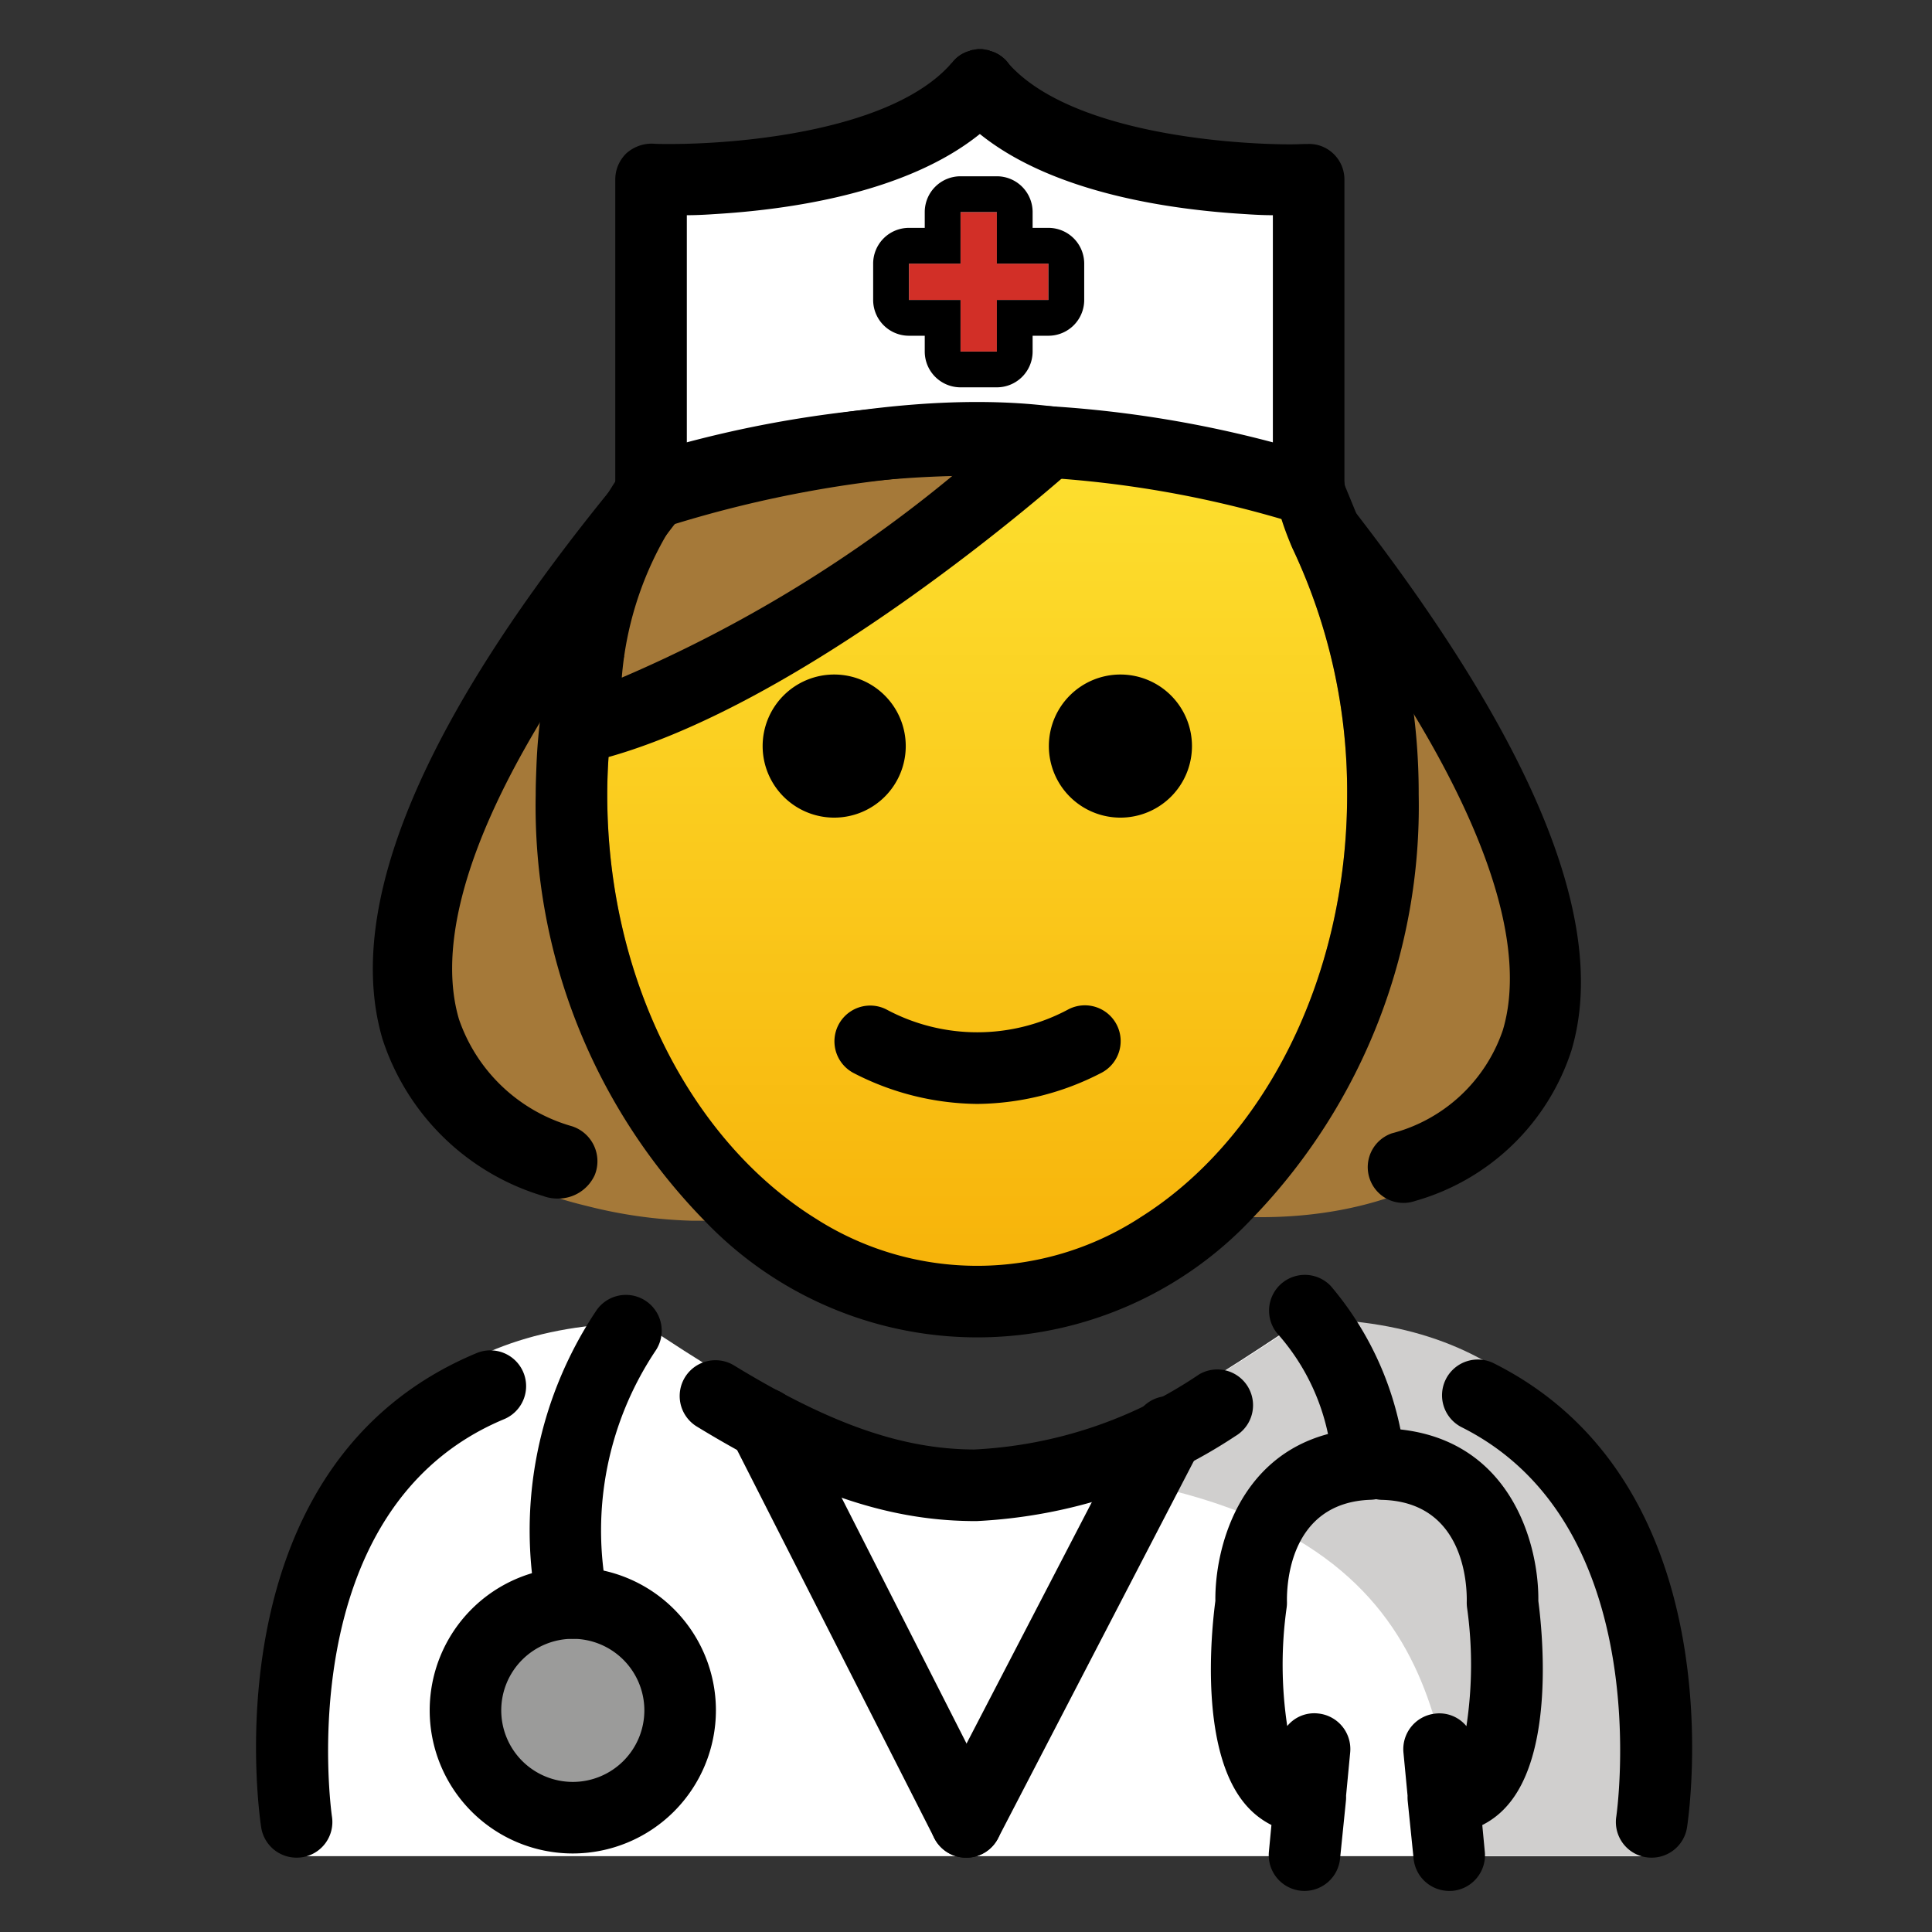 <svg viewBox="9 9 54 54" xmlns="http://www.w3.org/2000/svg">
  <rect x="9" y="9" width="54" height="54" fill="#333333" stroke="none"/>
  <defs>
    <linearGradient id="yellow-gradient" x1="0%" x2="0%" y1="0%" y2="100%">
      <stop offset="0%" style="stop-color:#FDE02F;stop-opacity:1;"/>
      <stop offset="100%" style="stop-color:#F7B209;stop-opacity:1;"/>
    </linearGradient>
  </defs>
  <g id="color">
    <path d="M27.195,21.99V14.02s6.72.26,9.19-2.64c2.47,2.9,9.19,2.64,9.19,2.64v7.94l-9.07-.88Z" fill="#fff"/>
    <polygon fill="#d22f27" points="34.406 17.384 35.847 17.384 35.847 18.826 36.863 18.826 36.863 17.384 38.304 17.384 38.304 16.369 36.863 16.369 36.863 14.927 35.847 14.927 35.847 16.369 34.406 16.369 34.406 17.384"/>
    <path d="M17.044,60.881s-2.1-14.9,9.9-14.9c3.192,2.128,6.026,3.798,9.1,3.792l.275.1c3.074.006,5.908-1.864,9.1-3.992,11.565-.035,9.509,14.9,9.74,15" fill="#fff"/>
    <circle cx="25.01" cy="56.805" fill="#9b9b9a" r="3"/>
    <path d="M45.473,45.868c-3.17,2.113-5.275,3.5-9.338,4.089,13.062.411,12.963,6.911,13.725,10.911h5.113S57.587,45.866,45.473,45.868Z" fill="#d0cfce"/>
  </g>
  <g id="skin">
    <path d="M45.96,22.844l-9.994-1.593L25.174,28.573a17.718,17.718,0,0,0-.197,2.641c0,7.828,5.077,14.173,11.339,14.173s11.339-6.346,11.339-14.173A21.891,21.891,0,0,0,45.96,22.844Z" fill="url(#yellow-gradient)"/>
  </g>
  <g id="hair">
    <path d="M31.863,43.1l-3.17.02h-.33a13.278,13.278,0,0,1-2.95-.41c-.33-.08-.66-.17-.98-.28-4.15-1.5-6.52-6.3.21-16.12.52-.76,1.09-1.56,1.73-2.38h1a.852.852,0,0,1-.03.23.679.679,0,0,1-.07.2c-.02.05-.05.1-.08.16l-.02.02c-.32.6-1.247,1.121-1.917,2.031-.26.35-.453,1.145-.733,1.535.5-.19,1.309-.546,1.919-.766a14.495,14.495,0,0,0-.39,2.28c-.05.53-.08,1.06-.08,1.59C25.973,36.44,28.383,40.97,31.863,43.1Z" fill="#a57939"/>
    <path d="M44.253,43.02h-.22l-3.18.02c3.43-2.14,5.8-6.64,5.8-11.83a15.912,15.912,0,0,0-1.53-6.89,1.069,1.069,0,0,1-.1-.39h1.22c.64.83,1.23,1.63,1.75,2.4C56.683,38.98,50.133,43.02,44.253,43.02Z" fill="#a57939"/>
    <path d="M35.39,21.46c-2.976-1.151-8.233,1.36-8.233,1.36A12.599,12.599,0,0,0,25.03,29.065c5.63-1.352,12.837-7.151,12.837-7.151C37.513,21.705,35.778,21.61,35.39,21.46Z" fill="#a57939"/>
  </g>
  <g id="line">
    <path d="M48.228,42.622a1,1,0,0,1-.326-1.945,4.466,4.466,0,0,0,3.104-2.888c.596-1.993.114-5.909-5.558-13.249a1,1,0,0,1,.18-1.403.826.826,0,0,1,1.25.172c4.971,6.432,7.104,11.502,6.044,15.052a6.435,6.435,0,0,1-4.368,4.206A1.004,1.004,0,0,1,48.228,42.622Z"/>
    <path d="M28.274,23.065a.841.841,0,0,1-.033.241.683.683,0,0,1-.078.209c-.022.052-.355-.257-.389-.194-.011.011.406-.08.395-.07a52.711,52.711,0,0,0-3.513,5.036c-3.062,4.741-3.306,7.577-2.828,9.199A4.694,4.694,0,0,0,24.99,40.48a1.028,1.028,0,0,1,.634,1.361A1.123,1.123,0,0,1,24.589,42.5a1.143,1.143,0,0,1-.412-.073,6.759,6.759,0,0,1-4.486-4.385c-1.091-3.705,1.124-8.969,6.59-15.615a1.132,1.132,0,0,1,.824-.408h.011a1.277,1.277,0,0,1,.401.052.896.896,0,0,1,.178.073.472.472,0,0,1,.156.094.917.917,0,0,1,.178.178.555.555,0,0,1,.111.167.522.522,0,0,1,.089.199A.831.831,0,0,1,28.274,23.065Z"/>
    <path d="M48.653,31.21a16.572,16.572,0,0,1-4.62,11.81,10.542,10.542,0,0,1-15.34.1,16.569,16.569,0,0,1-4.72-11.91c0-.26.01-.52.02-.78a15.09,15.09,0,0,1,.13-1.51,16.069,16.069,0,0,1,.52-2.61,16.298,16.298,0,0,1,1.06-2.86,1,1,0,0,1,.62-.52h.01a.127.127,0,0,1,.06-.01.802.802,0,0,1,.3.06.284.284,0,0,1,.12.04c.01.01.03.02.04.03a.42.42,0,0,1,.14.09.852.852,0,0,1,.16.17.537.537,0,0,1,.1.16.517.517,0,0,1,.08.19.842.842,0,0,1,.04.27.852.852,0,0,1-.03.23.679.679,0,0,1-.07.2c-.02.05-.05.1-.08.16l-.02.02c-.32.6-2.313,1.066-2.309,2.196.002.502.486,1.016-.091,1.234.5-.19,1.06-.41,1.67-.63a14.495,14.495,0,0,0-.39,2.28c-.05.53-.08,1.06-.08,1.59,0,5.23,2.41,9.76,5.89,11.89a8.368,8.368,0,0,0,8.99-.06c3.43-2.14,5.8-6.64,5.8-11.83a15.912,15.912,0,0,0-1.53-6.89,7.976,7.976,0,0,1-.373-1.034,1.018,1.018,0,0,1,.616-.907c.5-.24.839-.711,1.116-.058.395.93,1.24,3.009,1.51,4.009A18.012,18.012,0,0,1,48.653,31.21Z"/>
    <path d="M42.316,29.853a2,2,0,1,1-2-2,2.001,2.001,0,0,1,2,2Z"/>
    <path d="M34.316,29.853a2,2,0,1,1-2-2,2.001,2.001,0,0,1,2,2Z"/>
    <path d="M36.316,39.855a7.652,7.652,0,0,1-3.447-.858,1,1,0,0,1,.894-1.789,5.377,5.377,0,0,0,5.106,0,1,1,0,1,1,.894,1.789A7.652,7.652,0,0,1,36.316,39.855Z"/>
    <path d="M27.196,23.693a1,1,0,0,1-.286-1.958,31.859,31.859,0,0,1,18.965.004,1,1,0,1,1-.598,1.908,29.909,29.909,0,0,0-17.795.004A.992.992,0,0,1,27.196,23.693Z"/>
    <path d="M35.587,10.775c.02-.01.03-.03.04-.04a.908.908,0,0,1,.47-.31.266.266,0,0,1,.12-.03.495.495,0,0,1,.17-.02.468.468,0,0,1,.17.02.266.266,0,0,1,.12.03.897.897,0,0,1,.36.19.752.752,0,0,1,.15.16c1.65,1.86,5.85,2.25,7.85,2.26.19,0,.36-.01.5-.01a.978.978,0,0,1,.73.27.992.992,0,0,1,.31.72v8.47a1,1,0,0,1-2,0v-7.47c-.22,0-.48-.01-.76-.03-2.04-.12-5.36-.57-7.43-2.24a4.702,4.702,0,0,1-.76-.72A.994.994,0,0,1,35.587,10.775Z" fill="#000"/>
    <path d="M26.197,22.485v-8.47a1.022,1.022,0,0,1,.3-.72,1.062,1.062,0,0,1,.74-.28c.14.01.31.01.49.01,2.01,0,6.22-.38,7.86-2.25.02-.01.03-.03.04-.04a.908.908,0,0,1,.47-.31.266.266,0,0,1,.12-.03.495.495,0,0,1,.17-.02.468.468,0,0,1,.17.02.266.266,0,0,1,.12.03.897.897,0,0,1,.36.19.752.752,0,0,1,.15.16.994.994,0,0,1-.04,1.25,4.702,4.702,0,0,1-.76.72c-2.07,1.67-5.39,2.12-7.43,2.24-.28.02-.54.03-.76.03v7.47a1,1,0,0,1-2,0Z" fill="#000"/>
    <path d="M36.862,14.927v1.442h1.442v1.015H36.862v1.442h-1.015V17.384h-1.442V16.369h1.442V14.927h1.015m0-1h-1.015a1,1,0,0,0-1,1v.442h-.442a1,1,0,0,0-1,1v1.015a1,1,0,0,0,1,1h.442v.442a1,1,0,0,0,1,1h1.015a1,1,0,0,0,1-1v-.442h.442a1,1,0,0,0,1-1V16.369a1,1,0,0,0-1-1h-.442v-.442a1,1,0,0,0-1-1Z"/>
    <path d="M25.309,30.309a1,1,0,0,1-.975-1.221c.002-.049.002-.113.003-.189a11.567,11.567,0,0,1,1.996-6.644,1.004,1.004,0,0,1,.504-.382c.261-.088,6.452-2.163,11.609-1.51a1,1,0,0,1,.542,1.738c-.309.276-7.637,6.786-13.445,8.18A.974.974,0,0,1,25.309,30.309Zm0-1h0Zm2.489-5.643A9.426,9.426,0,0,0,26.379,27.94a37.853,37.853,0,0,0,9.303-5.691A32.756,32.756,0,0,0,27.798,23.666Z"/>
    <path d="M25.01,60.805a4,4,0,1,1,4-4A4.004,4.004,0,0,1,25.01,60.805Zm0-6a2,2,0,1,0,2,2A2.002,2.002,0,0,0,25.01,54.805Z"/>
    <path d="M25.007,54.803a.998.998,0,0,1-.962-.731,11.063,11.063,0,0,1,1.608-8.42,1,1,0,0,1,1.683,1.082,9.045,9.045,0,0,0-1.362,6.809,1.002,1.002,0,0,1-.703,1.226A1.027,1.027,0,0,1,25.007,54.803Z"/>
    <path d="M55.166,60.922a.996.996,0,0,1-.99-1.149c.012-.081,1.16-8.127-4.313-10.877a1,1,0,1,1,.898-1.787c6.779,3.405,5.451,12.578,5.392,12.967A.999.999,0,0,1,55.166,60.922Z"/>
    <path d="M36.265,51.515h-.06c-.015-.001-.029,0-.044,0s-.027,0-.041-.001c-2.372-.031-4.673-.828-7.652-2.647A1,1,0,0,1,29.51,47.16c2.685,1.639,4.698,2.345,6.715,2.354a12.27,12.27,0,0,0,6.29-2.099,1,1,0,0,1,1.016,1.723,14.37,14.37,0,0,1-7.196,2.375C36.312,51.515,36.29,51.514,36.265,51.515Z"/>
    <path d="M17.287,60.922a.999.999,0,0,1-.987-.847c-.063-.412-1.468-10.134,6.02-13.255a1,1,0,0,1,.77,1.846c-6.036,2.517-4.825,11.021-4.812,11.107a.996.996,0,0,1-.99,1.149Z"/>
    <path d="M45.462,61.852c-.032,0-.065-.002-.099-.005a1,1,0,0,1-.897-1.09l.071-.748a2.304,2.304,0,0,1-.667-.506c-1.362-1.484-1.015-4.892-.9-5.757-.017-1.47.647-4,3.148-4.665a6.102,6.102,0,0,0-1.367-2.753,1,1,0,1,1,1.44-1.389,8.933,8.933,0,0,1,2.086,4.896,1,1,0,0,1-.963,1.084c-2.285.076-2.353,2.394-2.343,2.858a1.008,1.008,0,0,1-.01.163,11.452,11.452,0,0,0,.018,3.303.975.975,0,0,1,.859-.351.999.999,0,0,1,.9,1.09l-.115,1.209a.997.997,0,0,1-.004.143l-.164,1.616A1.001,1.001,0,0,1,45.462,61.852Z"/>
    <path d="M49.505,61.852a1.001,1.001,0,0,1-.994-.898l-.165-1.616a1.069,1.069,0,0,1-.004-.147l-.115-1.205a1,1,0,0,1,.899-1.091.974.974,0,0,1,.861.352,11.455,11.455,0,0,0,.019-3.304,1.076,1.076,0,0,1-.01-.168c.01-.459-.058-2.777-2.343-2.853a1,1,0,1,1,.067-1.998c3.437.113,4.297,3.154,4.277,4.824.114.865.462,4.271-.901,5.756a2.272,2.272,0,0,1-.666.507l.071.747a1,1,0,0,1-.896,1.091C49.572,61.851,49.539,61.852,49.505,61.852Z"/>
    <path d="M36.007,60.923a1.002,1.002,0,0,1-.893-.547L29.457,49.243a1,1,0,1,1,1.783-.906L36.898,59.47a1,1,0,0,1-.891,1.453Z"/>
    <path d="M36.005,60.923a1,1,0,0,1-.887-1.461L40.776,48.56a1,1,0,0,1,1.775.922L36.894,60.384A1,1,0,0,1,36.005,60.923Z"/>
  </g>
</svg>